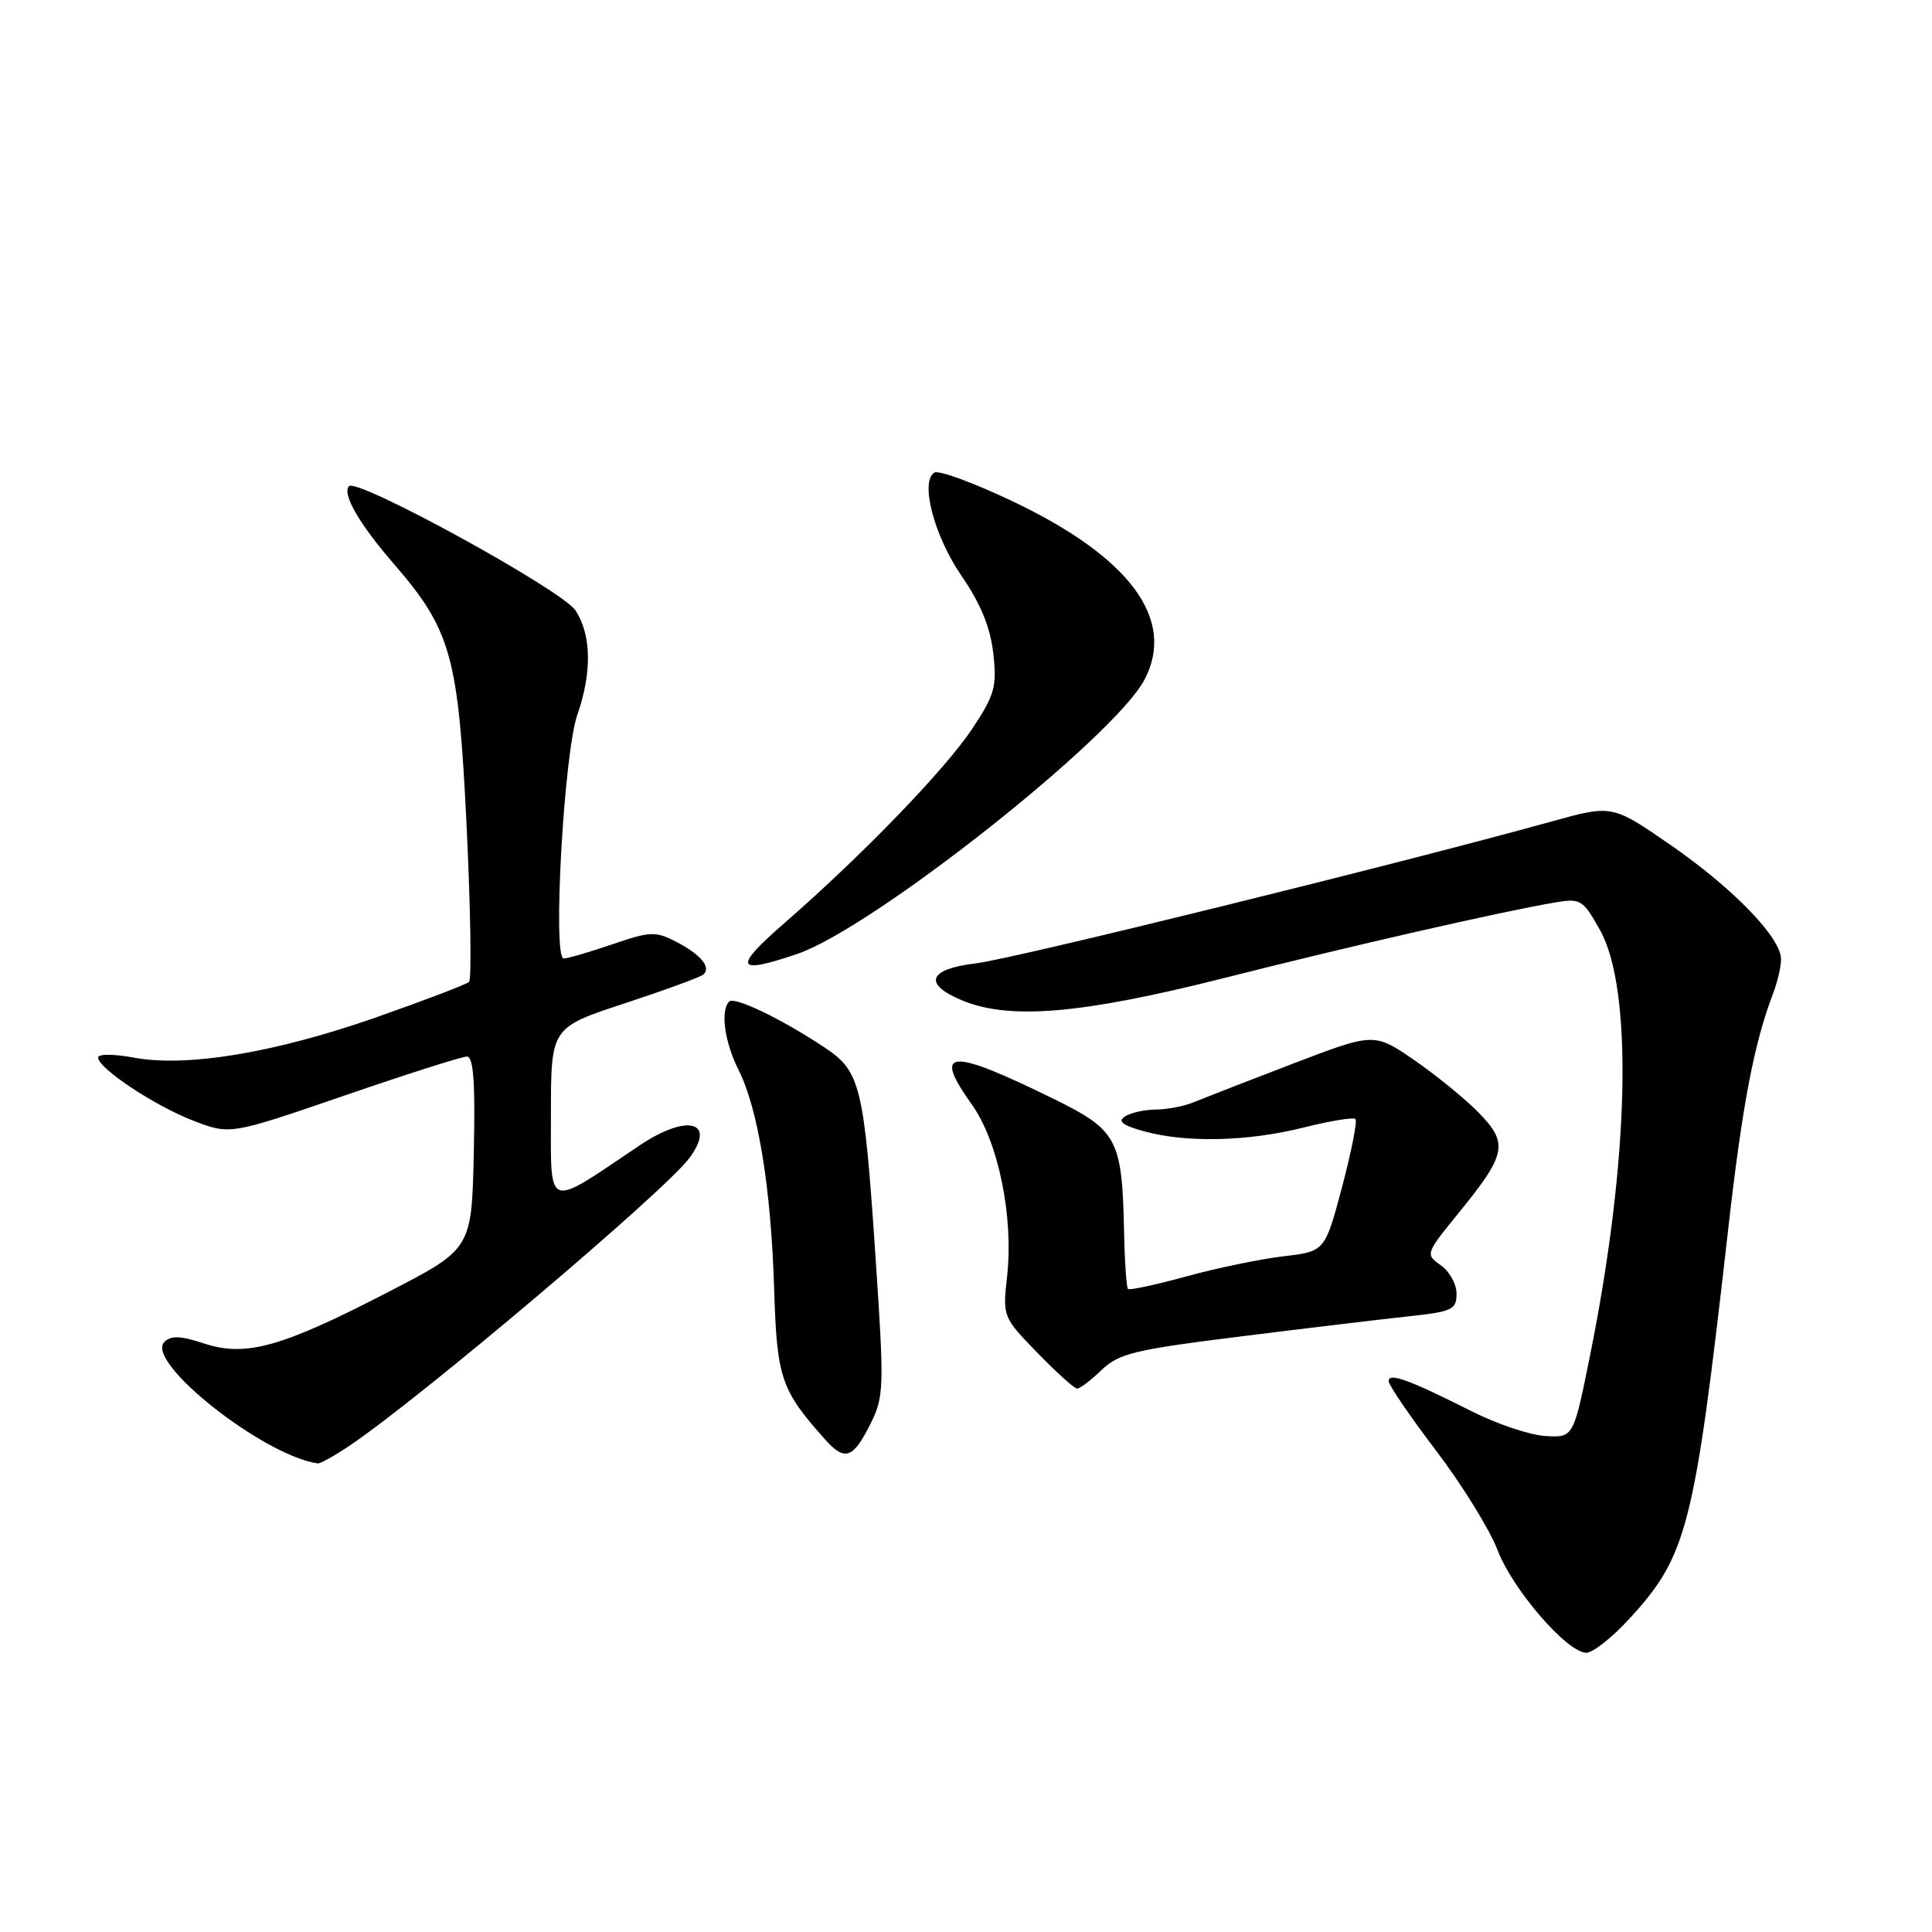 <?xml version="1.0" encoding="UTF-8" standalone="no"?>
<!DOCTYPE svg PUBLIC "-//W3C//DTD SVG 1.1//EN" "http://www.w3.org/Graphics/SVG/1.1/DTD/svg11.dtd" >
<svg xmlns="http://www.w3.org/2000/svg" xmlns:xlink="http://www.w3.org/1999/xlink" version="1.1" viewBox="0 0 256 256">
 <g >
 <path fill="currentColor"
d=" M 215.80 214.60 C 223.58 206.16 224.49 202.60 228.98 163.00 C 230.84 146.54 232.41 138.27 234.93 131.68 C 235.52 130.14 236.00 128.08 236.00 127.11 C 236.00 124.26 229.69 117.73 221.38 111.98 C 213.62 106.62 213.62 106.62 205.56 108.86 C 185.61 114.40 134.23 127.07 129.37 127.64 C 123.01 128.39 122.24 130.37 127.47 132.55 C 133.76 135.18 143.34 134.36 162.14 129.61 C 179.06 125.32 198.89 120.80 206.06 119.58 C 209.43 119.01 209.75 119.21 211.99 123.20 C 216.42 131.08 215.91 153.69 210.71 179.50 C 208.50 190.50 208.50 190.50 204.79 190.28 C 202.75 190.17 198.32 188.68 194.96 186.98 C 186.73 182.83 184.00 181.83 184.00 183.00 C 184.00 183.52 186.83 187.67 190.29 192.22 C 193.75 196.77 197.40 202.69 198.42 205.36 C 200.39 210.58 207.66 219.00 210.20 219.00 C 211.05 219.00 213.57 217.02 215.80 214.60 Z  M 46.51 191.43 C 56.10 184.92 88.05 157.86 91.32 153.48 C 95.00 148.54 91.02 147.54 84.68 151.82 C 72.24 160.20 73.00 160.47 73.00 147.66 C 73.00 136.16 73.00 136.16 82.75 132.96 C 88.11 131.19 92.82 129.47 93.21 129.12 C 94.27 128.17 92.85 126.47 89.56 124.77 C 86.87 123.38 86.13 123.41 81.15 125.12 C 78.15 126.15 75.24 127.00 74.69 127.00 C 73.20 127.00 74.72 99.83 76.50 94.72 C 78.46 89.09 78.37 84.07 76.24 80.87 C 74.45 78.17 47.36 63.31 46.25 64.42 C 45.28 65.38 47.58 69.39 52.06 74.57 C 59.80 83.50 60.73 86.82 61.83 109.50 C 62.36 120.50 62.50 129.77 62.15 130.11 C 61.79 130.44 56.26 132.55 49.86 134.80 C 36.44 139.50 24.73 141.45 17.74 140.14 C 15.09 139.65 13.00 139.64 13.00 140.12 C 13.00 141.56 20.53 146.55 25.67 148.52 C 30.50 150.37 30.50 150.37 45.58 145.19 C 53.88 142.33 61.21 140.00 61.86 140.00 C 62.74 140.00 62.99 143.37 62.78 152.74 C 62.50 165.49 62.50 165.49 51.48 171.18 C 37.33 178.51 32.57 179.84 27.05 178.02 C 23.92 176.99 22.66 176.94 21.78 177.82 C 19.16 180.44 34.91 192.90 42.11 193.91 C 42.45 193.96 44.42 192.84 46.51 191.43 Z  M 115.37 188.61 C 117.14 185.05 117.17 183.81 116.02 166.67 C 114.48 143.78 114.03 141.95 109.22 138.77 C 103.51 134.98 97.32 132.01 96.62 132.71 C 95.43 133.90 96.01 138.10 97.87 141.79 C 100.46 146.93 102.17 157.45 102.58 170.79 C 102.94 182.63 103.47 184.18 109.36 190.77 C 111.95 193.67 113.06 193.27 115.37 188.61 Z  M 145.97 181.53 C 148.26 179.33 150.36 178.83 164.53 177.07 C 173.31 175.97 183.31 174.78 186.75 174.41 C 192.42 173.80 193.00 173.53 193.00 171.43 C 193.00 170.15 192.06 168.46 190.91 167.65 C 188.85 166.21 188.88 166.12 193.32 160.67 C 199.60 152.95 199.90 151.52 195.99 147.49 C 194.23 145.68 190.38 142.53 187.44 140.50 C 182.09 136.82 182.09 136.82 171.29 140.95 C 165.36 143.22 159.47 145.52 158.20 146.04 C 156.94 146.57 154.69 147.01 153.20 147.02 C 151.72 147.02 149.87 147.43 149.09 147.92 C 148.05 148.58 148.70 149.10 151.59 149.90 C 157.16 151.45 165.35 151.26 172.75 149.40 C 176.26 148.52 179.35 148.01 179.61 148.28 C 179.87 148.54 179.07 152.59 177.83 157.29 C 175.56 165.82 175.56 165.82 170.03 166.47 C 166.99 166.83 161.20 168.03 157.16 169.14 C 153.12 170.25 149.66 170.99 149.46 170.79 C 149.26 170.59 149.02 167.07 148.94 162.96 C 148.68 150.95 148.03 149.75 139.70 145.65 C 125.80 138.81 123.49 138.96 128.76 146.33 C 132.29 151.28 134.33 161.22 133.44 169.18 C 132.85 174.45 132.89 174.55 137.46 179.25 C 139.99 181.86 142.37 184.00 142.73 184.00 C 143.09 184.00 144.55 182.89 145.97 181.53 Z  M 105.64 126.40 C 115.62 123.01 147.67 97.68 151.67 90.03 C 155.82 82.07 149.75 73.85 134.27 66.47 C 129.09 64.00 124.38 62.26 123.81 62.62 C 121.88 63.81 123.78 71.04 127.43 76.34 C 129.93 79.97 131.22 83.11 131.61 86.54 C 132.11 90.97 131.82 92.04 128.87 96.50 C 125.28 101.92 114.34 113.25 104.00 122.26 C 97.08 128.28 97.44 129.19 105.64 126.40 Z "/>
</g>
</svg>